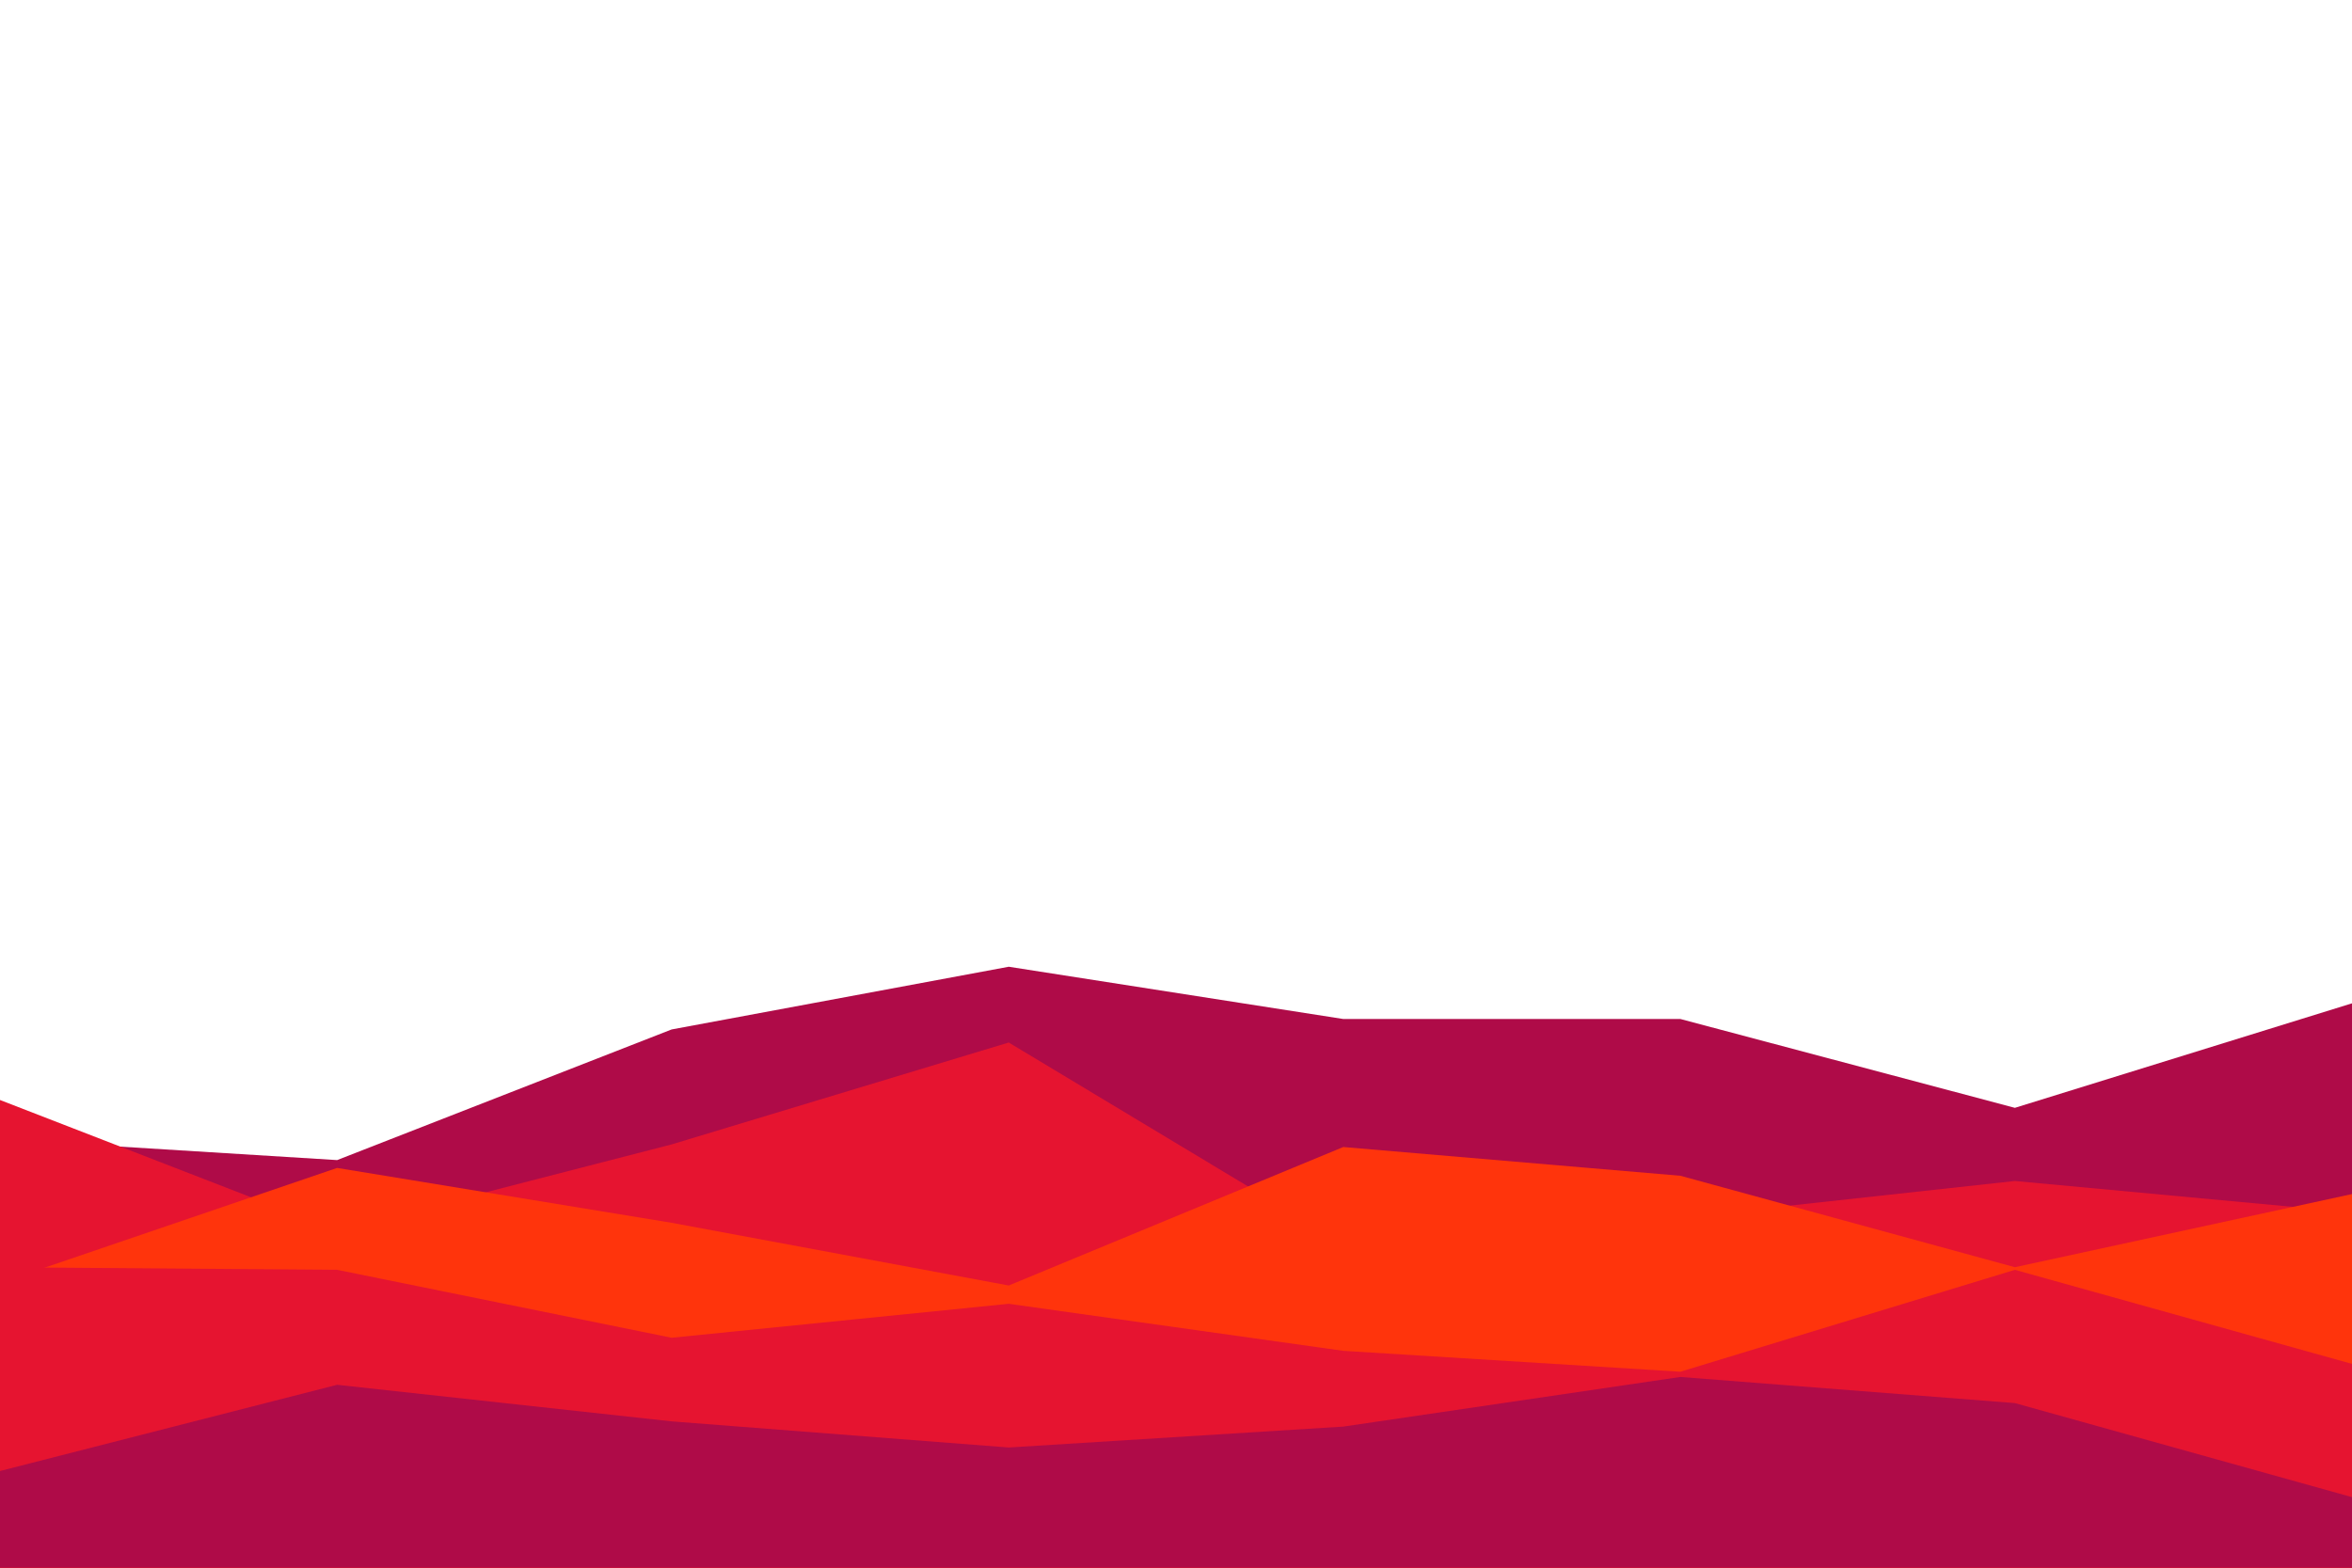 <svg id="visual" viewBox="0 0 900 600" width="900" height="600" xmlns="http://www.w3.org/2000/svg" xmlns:xlink="http://www.w3.org/1999/xlink" version="1.1"><path d="M0 436L129 444L257 394L386 370L514 390L643 390L771 424L900 384L900 601L771 601L643 601L514 601L386 601L257 601L129 601L0 601Z" fill="#af0b48"></path><path d="M0 421L129 471L257 438L386 399L514 476L643 466L771 452L900 464L900 601L771 601L643 601L514 601L386 601L257 601L129 601L0 601Z" fill="#e61430"></path><path d="M0 491L129 447L257 468L386 492L514 439L643 450L771 485L900 457L900 601L771 601L643 601L514 601L386 601L257 601L129 601L0 601Z" fill="#ff340c"></path><path d="M0 485L129 486L257 512L386 499L514 517L643 525L771 486L900 522L900 601L771 601L643 601L514 601L386 601L257 601L129 601L0 601Z" fill="#e61430"></path><path d="M0 563L129 530L257 544L386 554L514 546L643 527L771 537L900 573L900 601L771 601L643 601L514 601L386 601L257 601L129 601L0 601Z" fill="#af0b48"></path></svg>